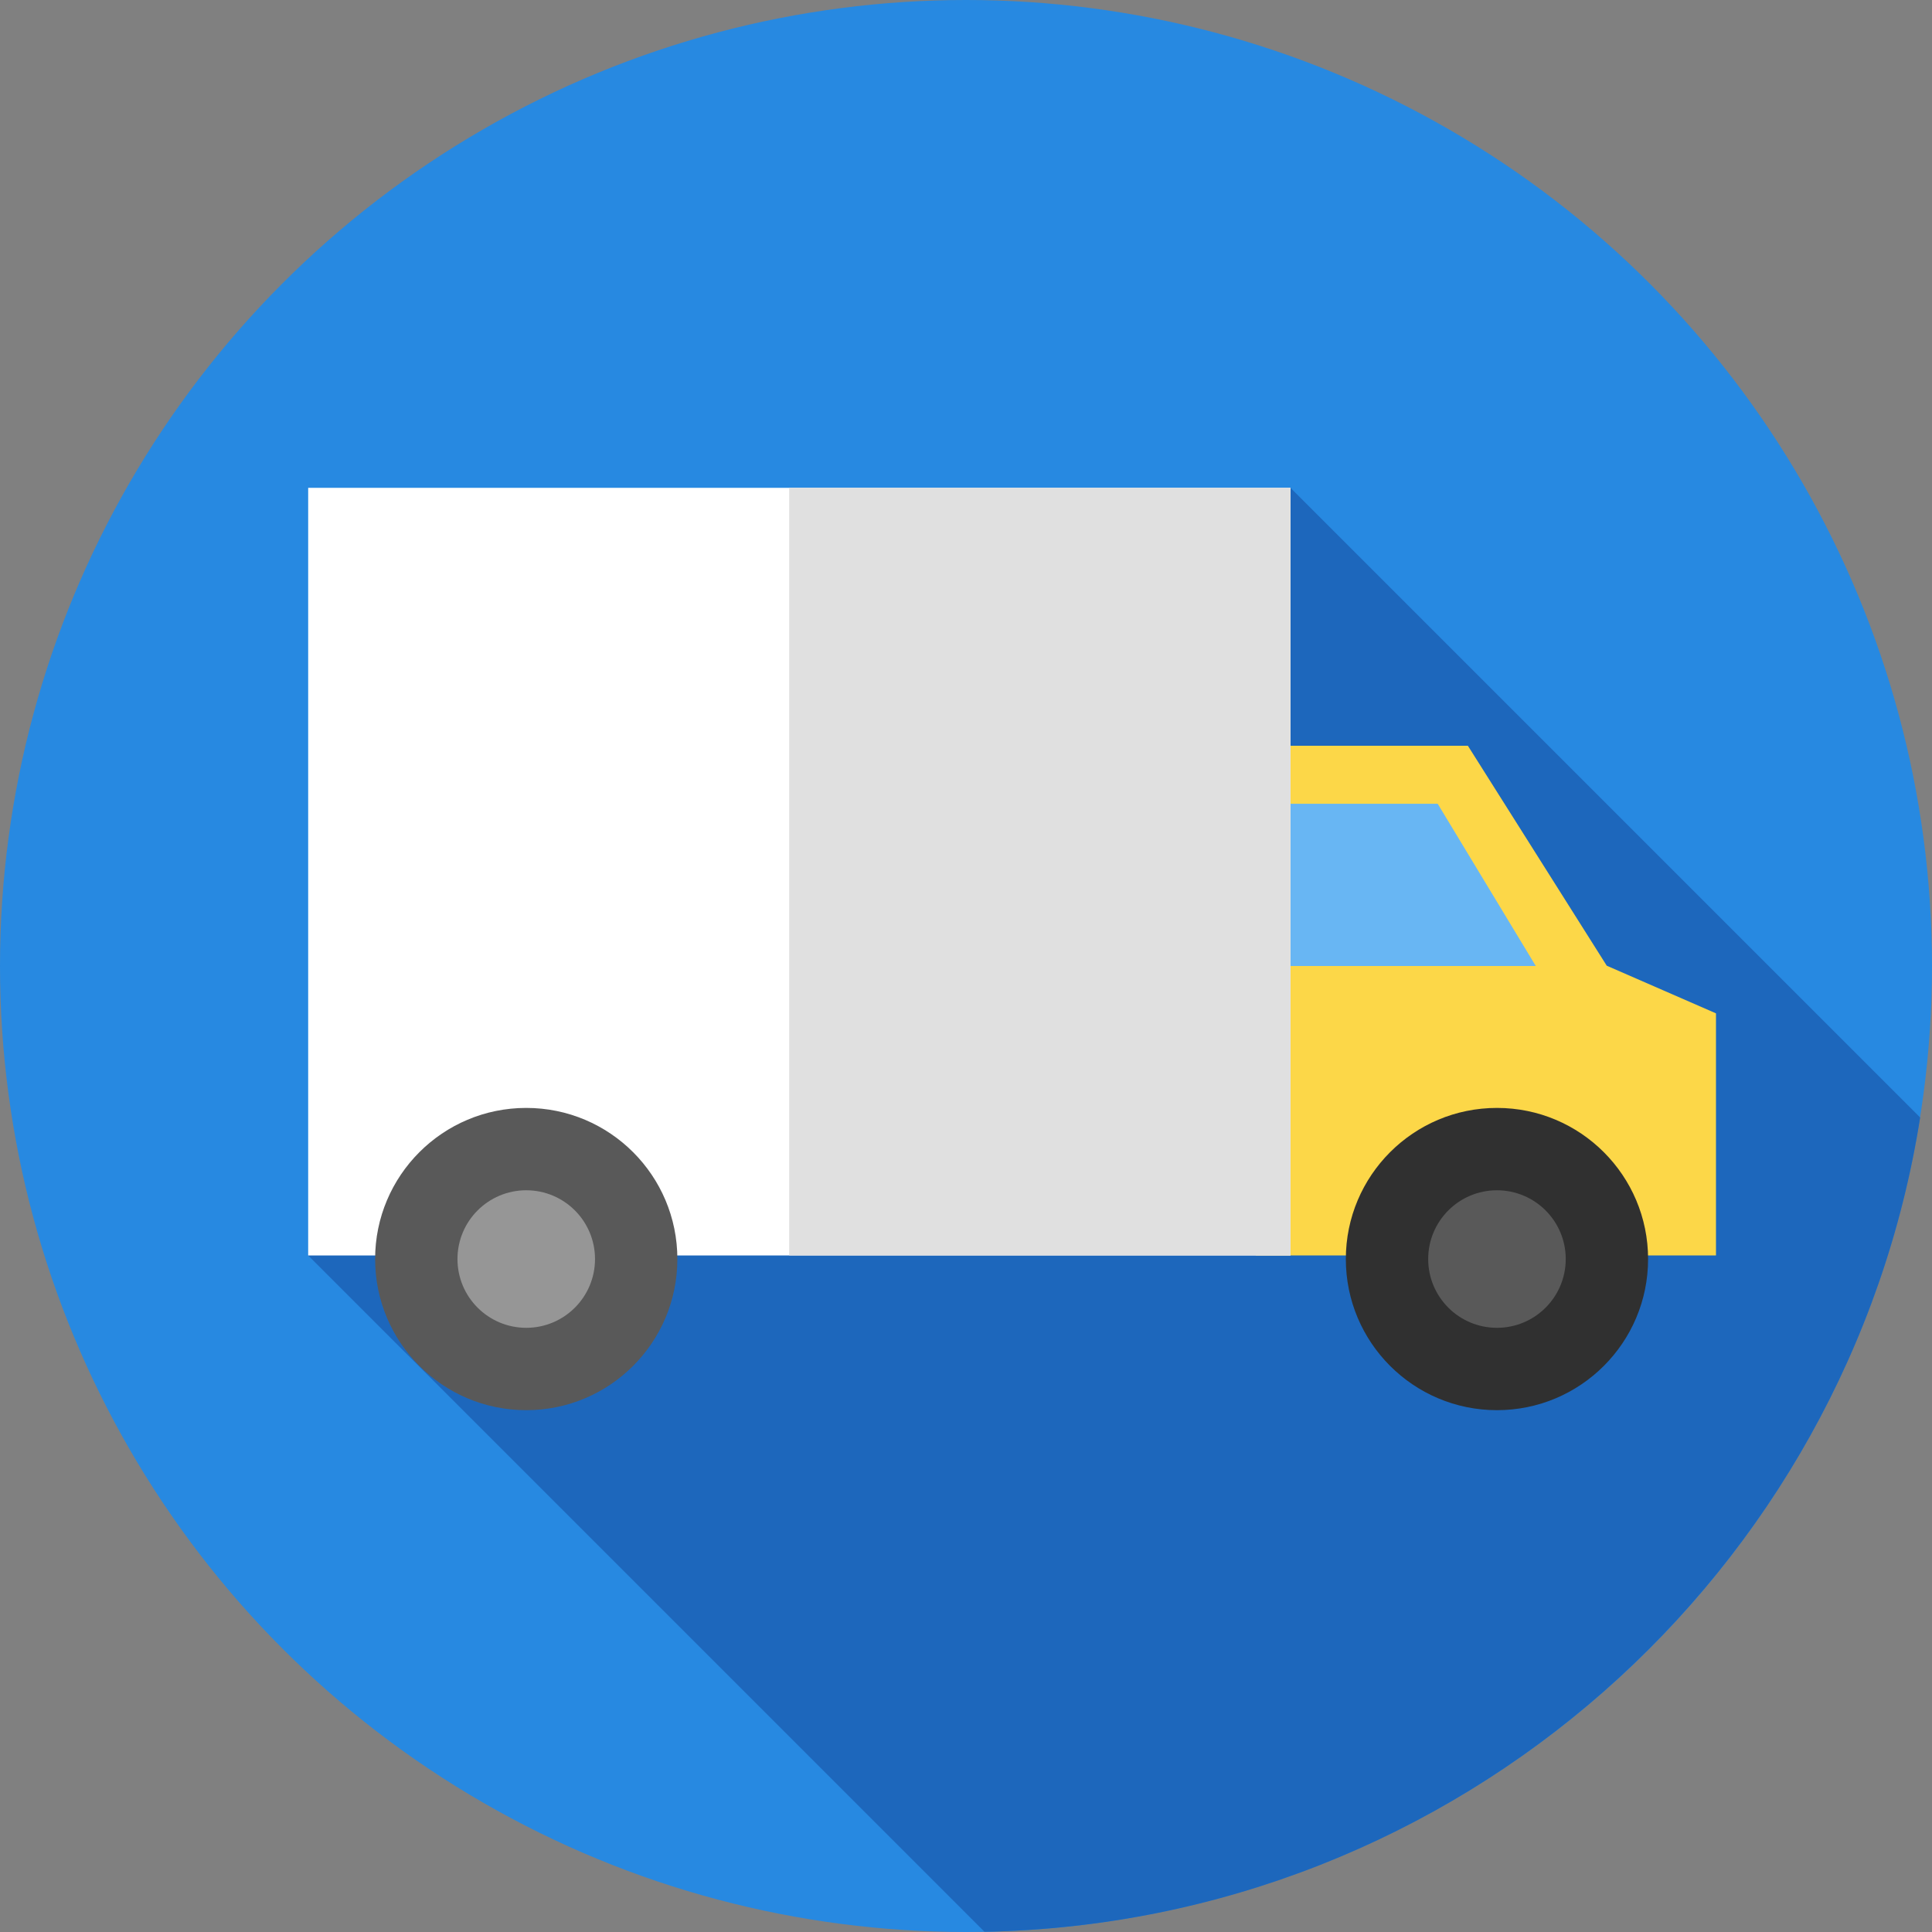 <?xml version="1.0" encoding="iso-8859-1"?>
<!-- Generator: Adobe Illustrator 19.0.0, SVG Export Plug-In . SVG Version: 6.00 Build 0)  -->
<svg version="1.1" id="Capa_1" xmlns="http://www.w3.org/2000/svg" xmlns:xlink="http://www.w3.org/1999/xlink" x="0px" y="0px"
	 viewBox="0 0 512 512" style="enable-background:new 0 0 512 512;" xml:space="preserve">
<rect x="0" y="0" width="512" height="512" fill="#808080" stroke="none"/>
<circle style="fill:#2789E1;" cx="256" cy="256" r="256"/>
<path style="fill:#1D67BC;" d="M81.667,332.71l179.228,179.228c125.527-2.356,228.947-95.05,247.964-215.797L342,129.282
	L81.667,332.71z"/>
<polygon style="fill:#FCD748;" points="425.806,255.922 389,197.628 332.817,197.628 332.817,332.71 454.752,332.71 
	454.752,268.548 "/>
<polygon style="fill:#68B6F3;" points="332.817,213 381,213 407,256 334.333,256 "/>
<rect x="81.67" y="129.28" style="fill:#FFFFFF;" width="260.33" height="203.43"/>
<rect x="209.14" y="129.28" style="fill:#E0E0E0;" width="132.86" height="203.43"/>
<circle style="fill:#303030;" cx="396.71" cy="333.66" r="40.05"/>
<g>
	<circle style="fill:#595959;" cx="396.71" cy="333.66" r="18.225"/>
	<circle style="fill:#595959;" cx="139.46" cy="333.66" r="40.05"/>
</g>
<circle style="fill:#969696;" cx="139.46" cy="333.66" r="18.225"/>
<g>
</g>
<g>
</g>
<g>
</g>
<g>
</g>
<g>
</g>
<g>
</g>
<g>
</g>
<g>
</g>
<g>
</g>
<g>
</g>
<g>
</g>
<g>
</g>
<g>
</g>
<g>
</g>
<g>
</g>
</svg>
